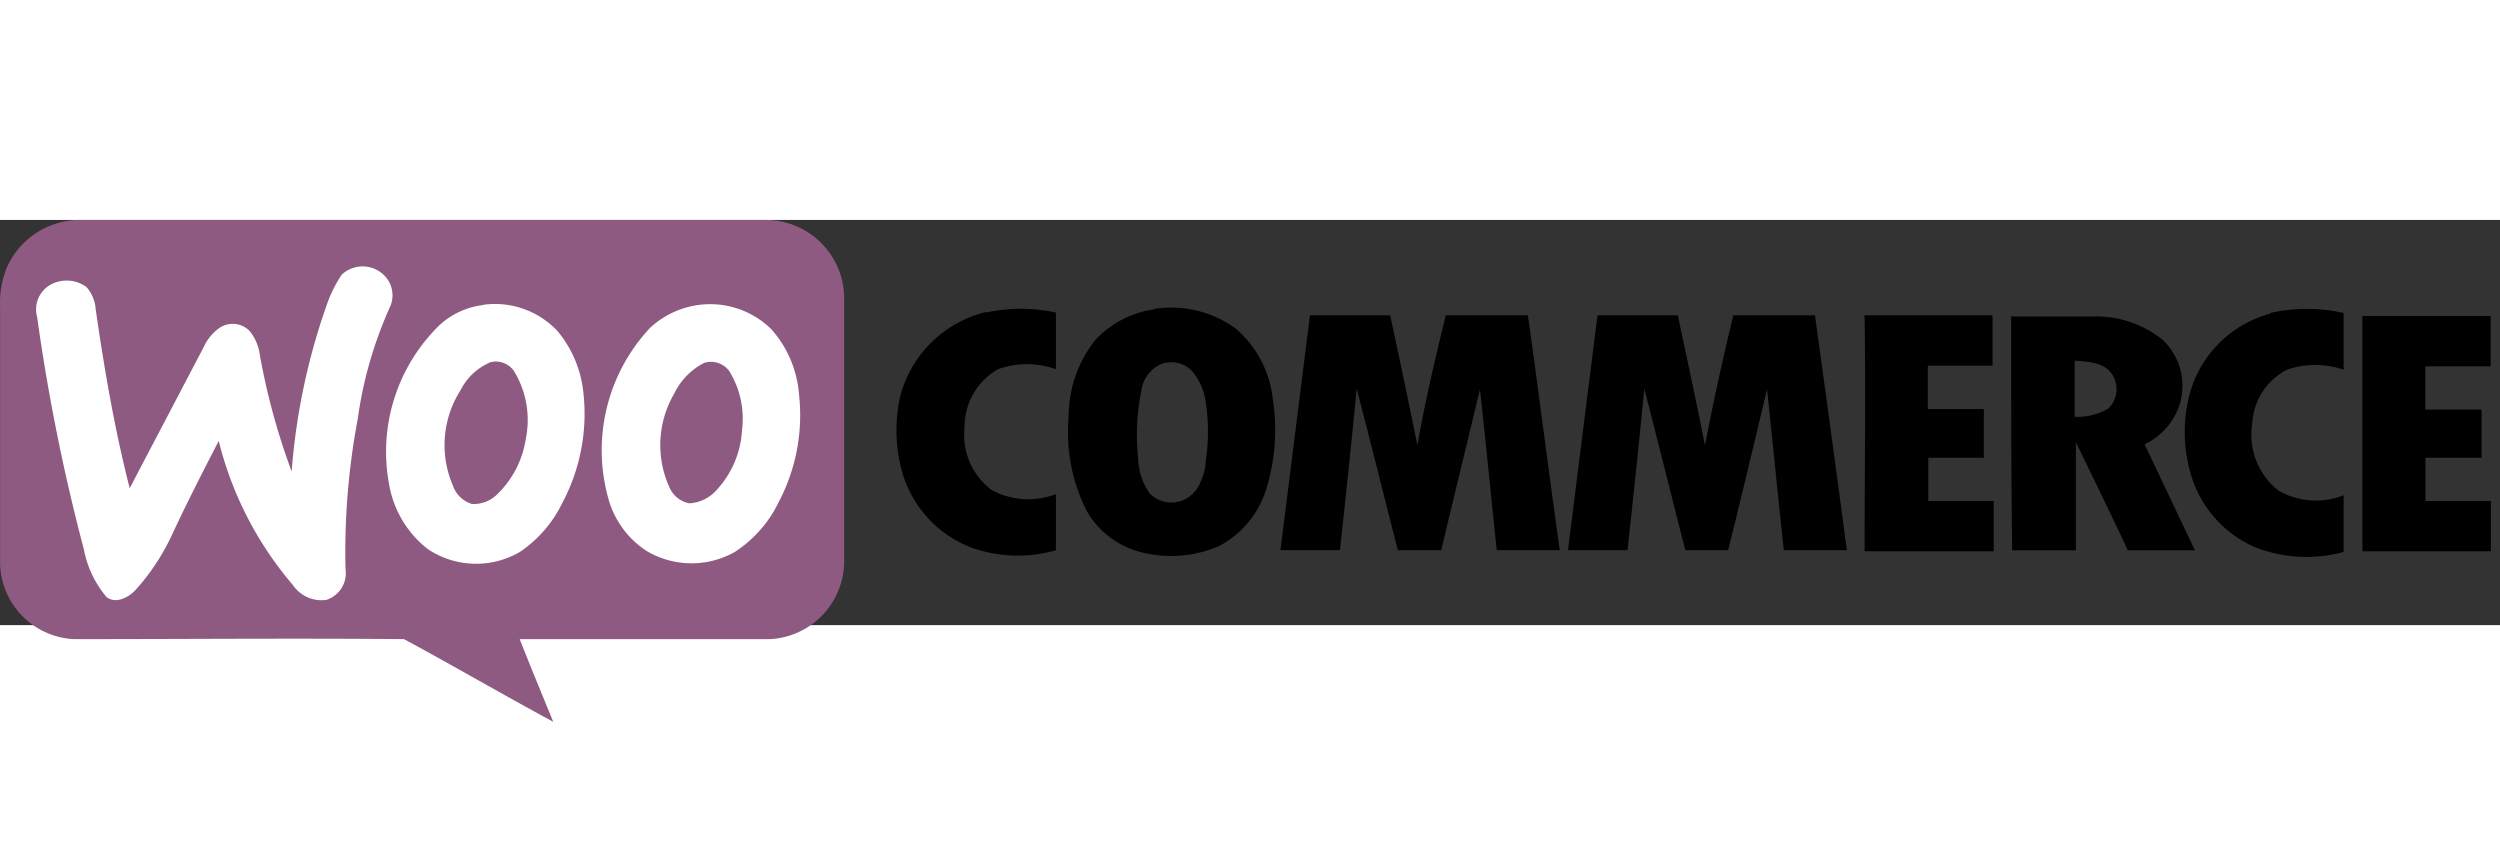 <?xml version="1.0" standalone="no"?><!DOCTYPE svg PUBLIC "-//W3C//DTD SVG 1.1//EN" "http://www.w3.org/Graphics/SVG/1.1/DTD/svg11.dtd"><svg class="icon" width="142em" height="48em" viewBox="0 0 5084 824" version="1.1" xmlns="http://www.w3.org/2000/svg"><rect x="0" y="0" width="5084" height="824" fill="#333333" stroke="none"/><path d="M13.138 98.587A162.646 162.646 0 0 1 158.053 0.045h1395.28a159.577 159.577 0 0 1 163.328 156.509v542.154a159.236 159.236 0 0 1-150.371 153.781H1056.87c22.164 56.602 45.691 112.864 68.195 168.102-102.293-55.238-201.177-112.864-303.47-168.102-222.317-2.046-446.34 0-670.703 0A157.873 157.873 0 0 1 0.18 698.707V176.33a190.265 190.265 0 0 1 12.957-77.743" fill="#8F5A82" /><path d="M695.774 110.521a62.058 62.058 0 0 1 94.11 12.957 57.625 57.625 0 0 1 2.387 55.238 829.257 829.257 0 0 0-64.786 226.068 1466.203 1466.203 0 0 0-24.891 304.493 57.284 57.284 0 0 1-38.871 63.422 70.582 70.582 0 0 1-68.195-30.347 716.053 716.053 0 0 1-150.712-292.9c-31.711 61.035-63.422 123.434-92.746 185.833a449.067 449.067 0 0 1-77.743 118.66c-14.321 14.321-38.871 27.278-57.625 12.957A210.042 210.042 0 0 1 170.669 670.406 4021.147 4021.147 0 0 1 75.536 197.471a57.625 57.625 0 0 1 32.052-68.195 68.195 68.195 0 0 1 68.195 7.161 75.356 75.356 0 0 1 18.754 44.668c17.731 123.434 38.871 245.845 69.218 364.505l151.735-289.49a94.451 94.451 0 0 1 30.688-36.485 48.078 48.078 0 0 1 61.376 6.138 98.542 98.542 0 0 1 21.141 50.465 1370.729 1370.729 0 0 0 64.445 235.274 1312.081 1312.081 0 0 1 70.582-336.545 260.848 260.848 0 0 1 32.052-64.786m286.762 62.399a174.58 174.58 0 0 1 150.712 52.852 231.524 231.524 0 0 1 52.852 123.434 385.986 385.986 0 0 1-42.281 226.068A253.687 253.687 0 0 1 1057.211 675.18a176.626 176.626 0 0 1-187.197-5.797 212.088 212.088 0 0 1-78.766-131.958 359.39 359.39 0 0 1 102.293-323.247 158.214 158.214 0 0 1 90.359-41.258m10.911 117.637a119.683 119.683 0 0 0-57.966 55.238A207.996 207.996 0 0 0 920.82 539.812a59.671 59.671 0 0 0 38.871 37.848 68.195 68.195 0 0 0 52.852-21.141 197.426 197.426 0 0 0 56.602-110.818 190.265 190.265 0 0 0-24.209-138.778 44.668 44.668 0 0 0-51.488-16.367m426.904-117.637A176.967 176.967 0 0 1 1568.677 222.362a225.386 225.386 0 0 1 56.261 132.981 379.508 379.508 0 0 1-40.917 217.544 252.323 252.323 0 0 1-89.677 102.293 179.013 179.013 0 0 1-180.036-2.387 186.174 186.174 0 0 1-75.015-98.883 364.164 364.164 0 0 1 82.176-353.935 180.377 180.377 0 0 1 98.883-47.055M1432.286 290.557a136.391 136.391 0 0 0-61.035 62.399 207.314 207.314 0 0 0-10.57 189.242 55.238 55.238 0 0 0 41.258 34.098 80.13 80.13 0 0 0 55.238-26.937 195.039 195.039 0 0 0 51.829-122.411 184.128 184.128 0 0 0-26.255-120.024A46.373 46.373 0 0 0 1432.286 290.557" fill="#FFFFFF" /><path d="M2005.128 188.264a338.932 338.932 0 0 1 142.188 0v115.25a174.239 174.239 0 0 0-117.637 0 134.345 134.345 0 0 0-68.195 118.66 140.142 140.142 0 0 0 55.238 127.185 157.191 157.191 0 0 0 130.594 8.183v114.227a282.67 282.67 0 0 1-172.876-5.797 233.911 233.911 0 0 1-138.778-149.689 316.086 316.086 0 0 1-4.774-158.555 238.684 238.684 0 0 1 174.239-170.489m340.977-6.138a223.681 223.681 0 0 1 167.079 39.894 220.612 220.612 0 0 1 75.356 144.915 403.035 403.035 0 0 1-12.957 179.695 197.085 197.085 0 0 1-96.497 117.637 246.186 246.186 0 0 1-156.509 12.957 177.649 177.649 0 0 1-112.864-84.903 353.935 353.935 0 0 1-36.485-190.606 249.936 249.936 0 0 1 54.215-156.509 201.177 201.177 0 0 1 120.024-62.399m18.754 109.454a68.195 68.195 0 0 0-44.668 53.192 450.431 450.431 0 0 0-7.161 138.778 132.64 132.64 0 0 0 23.527 72.969 62.058 62.058 0 0 0 88.313 0 12.616 12.616 0 0 1 4.774-4.774 121.047 121.047 0 0 0 21.141-62.399 399.967 399.967 0 0 0 0-117.637 123.434 123.434 0 0 0-28.301-64.445 58.648 58.648 0 0 0-57.625-15.344m2250.451-102.293a334.499 334.499 0 0 1 149.348 0V304.538a177.99 177.99 0 0 0-115.25 0 130.594 130.594 0 0 0-70.582 109.454 144.574 144.574 0 0 0 53.192 136.391 153.099 153.099 0 0 0 132.64 9.547v115.25a286.08 286.08 0 0 1-182.423-10.57 232.888 232.888 0 0 1-129.23-150.712 303.129 303.129 0 0 1-2.387-156.168 231.524 231.524 0 0 1 164.692-167.079m-1951.755 3.41h162.305c18.754 88.313 37.508 176.626 55.238 264.599 15.344-89.336 36.485-177.649 57.625-264.599h167.079c22.505 159.918 42.281 318.814 64.786 477.368h-128.208c-11.593-109.454-22.164-218.908-34.098-326.997-25.914 108.09-52.852 218.567-78.766 326.997h-88.313c-27.96-109.454-55.238-218.908-83.539-328.361-10.57 108.431-22.164 218.908-34.098 328.361h-121.047c20.118-158.895 39.894-317.791 60.012-477.368m584.776 0h163.328c18.754 88.313 37.848 176.626 55.238 264.599 16.708-87.972 36.485-177.649 57.625-264.599h166.056c22.164 159.918 43.645 318.814 64.786 477.368h-128.208c-11.934-109.454-22.505-218.908-34.098-326.997-25.914 108.09-51.829 218.567-79.107 326.997h-86.949c-28.301-109.454-55.238-218.908-83.539-328.361-10.57 109.454-22.164 218.908-34.098 328.361h-121.047c19.777-158.895 39.894-317.791 60.012-477.368m542.154 0h261.189v102.293h-131.617v88.313h113.886v98.883H3921.421v87.972h132.981v102.293h-262.553c0-159.918 2.387-317.45 0-477.368m299.037 0h163.328A215.157 215.157 0 0 1 4398.79 244.526a128.889 128.889 0 0 1 34.098 129.571 136.391 136.391 0 0 1-71.605 82.176c34.098 71.946 68.195 143.552 102.293 215.498h-136.391c-34.098-72.969-70.582-147.302-105.703-219.93v219.93H4091.91c-2.046-158.895-2.046-317.791-2.046-477.368m129.23 91.723v114.227a122.411 122.411 0 0 0 68.195-16.708 54.556 54.556 0 0 0 5.797-72.628c-17.39-22.505-48.078-22.505-73.992-24.891m584.776-90.7h261.189v102.293h-132.981v87.972H5046.647v97.861h-114.227v87.972h132.981v102.293h-261.189v-477.368"  /></svg>

